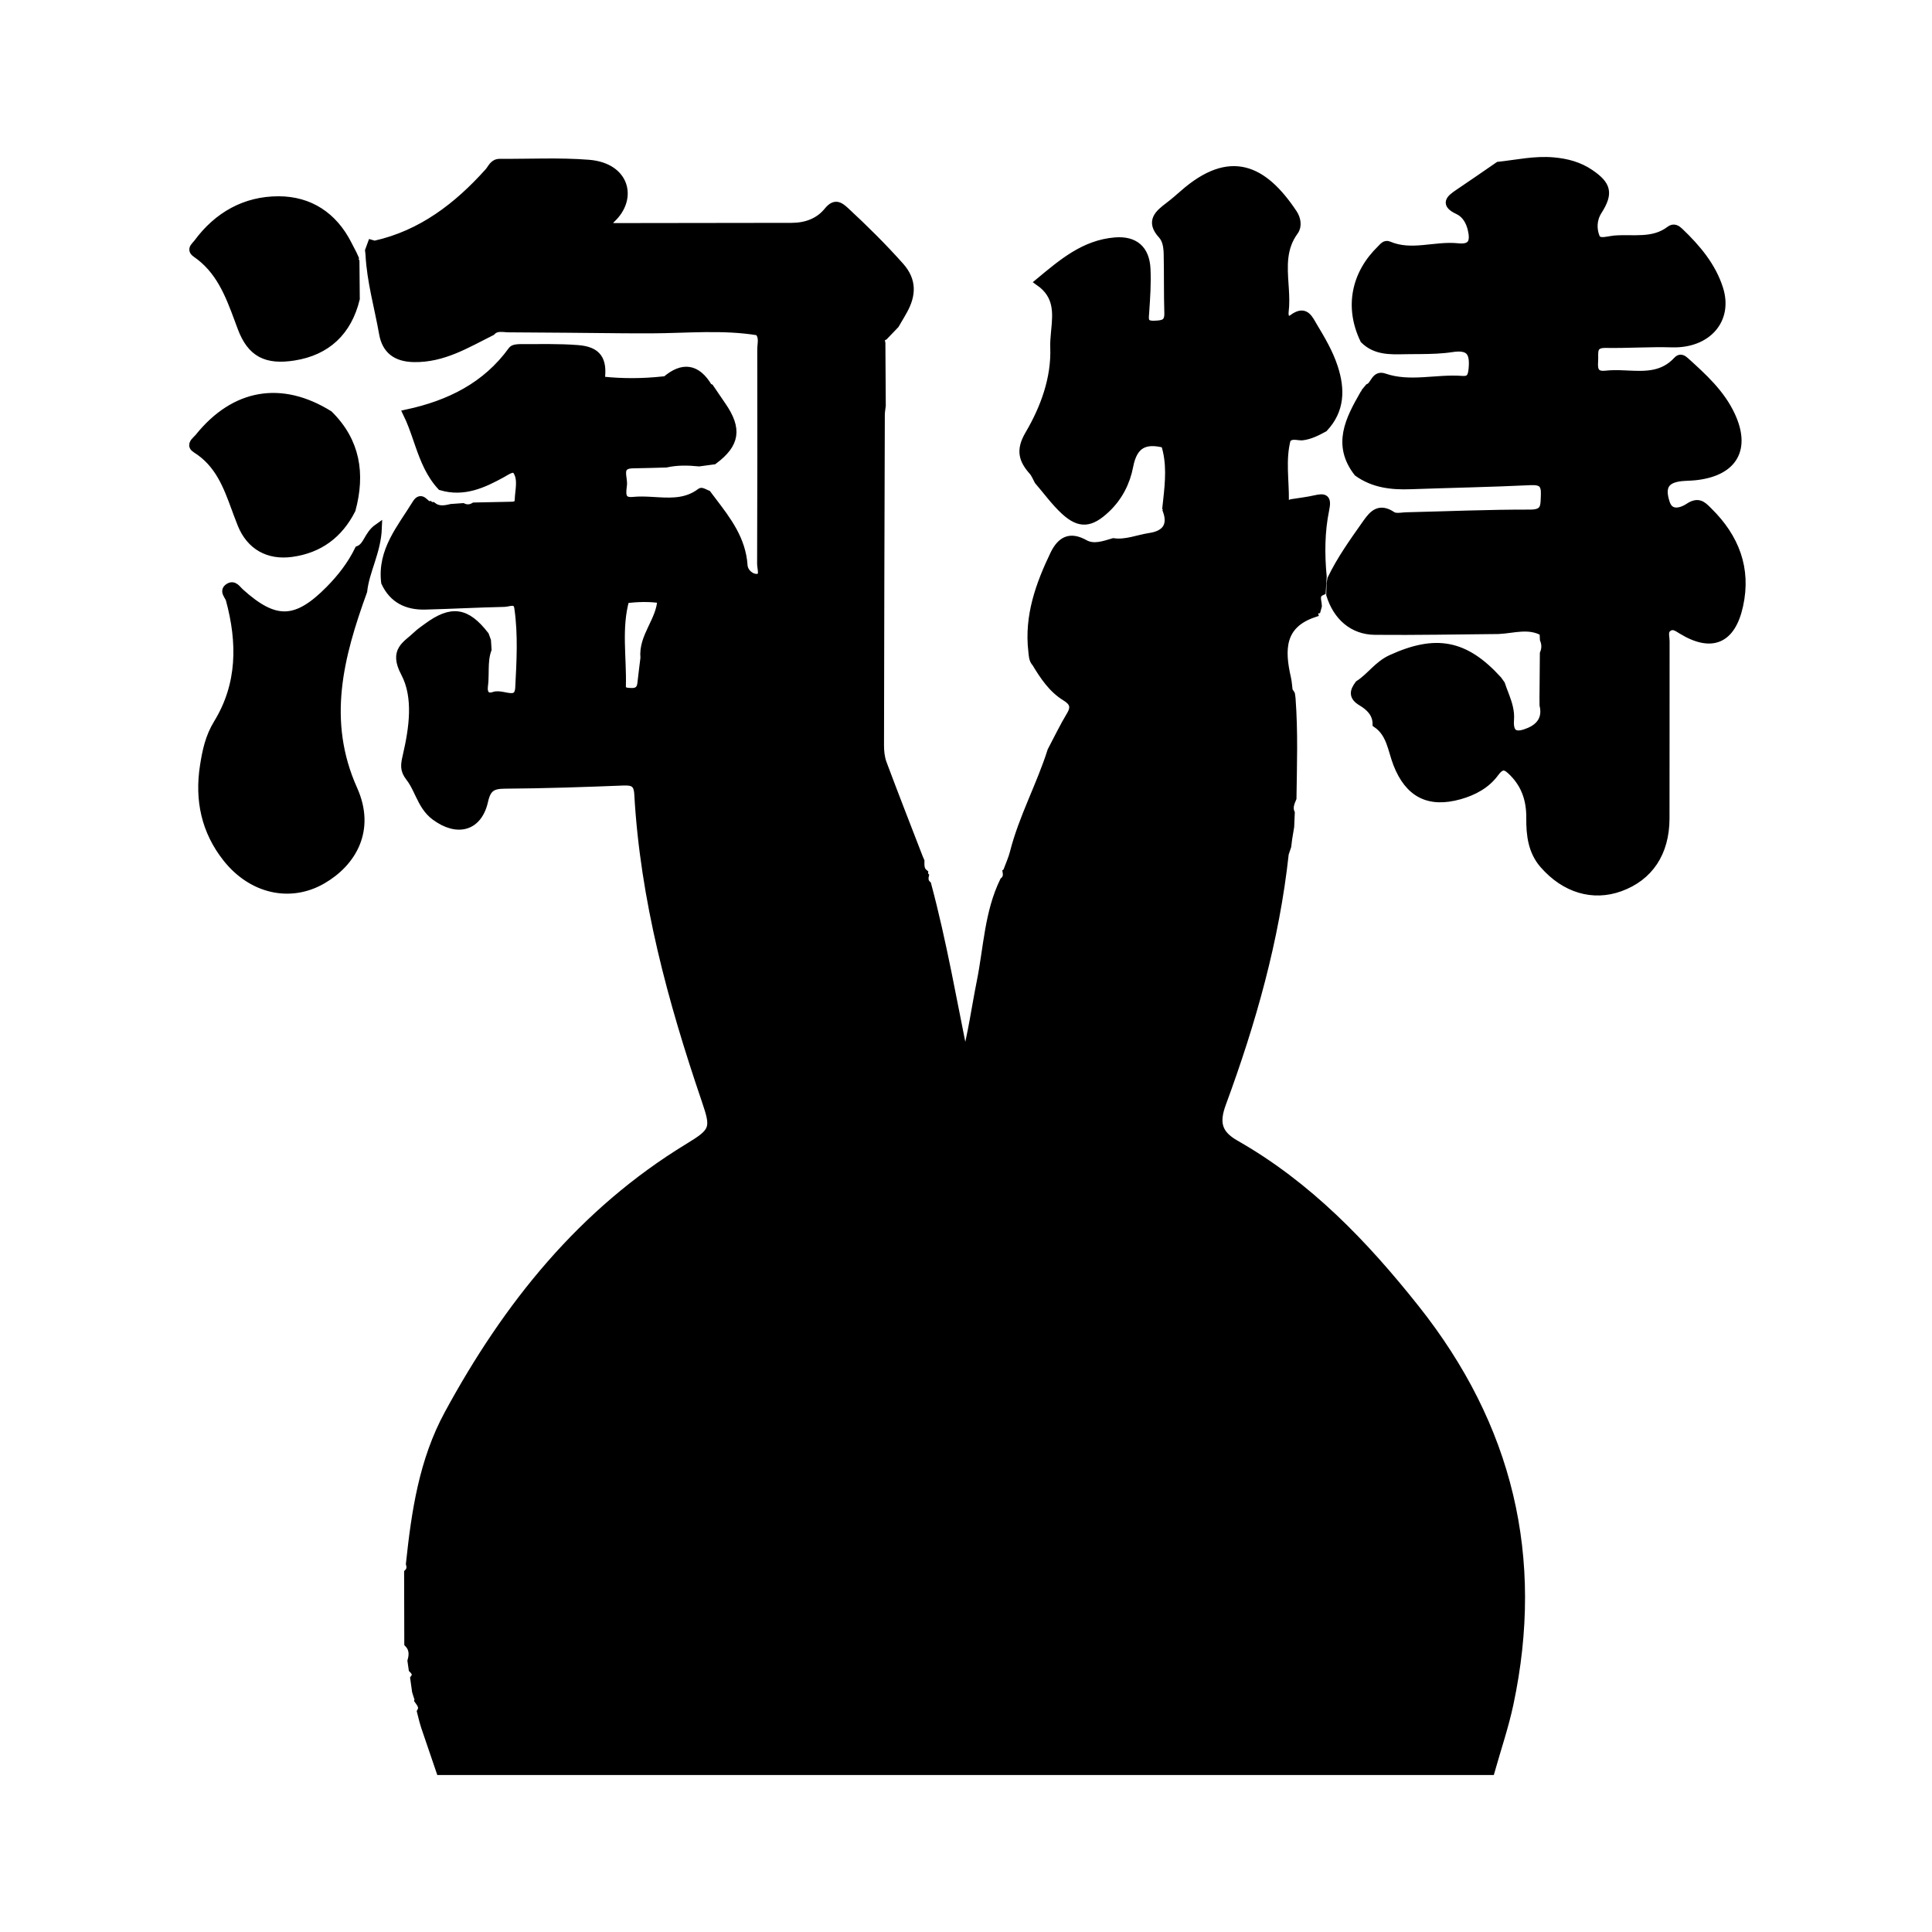 <svg xmlns="http://www.w3.org/2000/svg" width="24" height="24" viewBox="0 0 240 240"><path d="M73.124,20.346C77.745,20.71 78.698,24.658 75.936,27.208C75.73,27.398 75.504,27.657 75.726,28.077C75.879,28.116 76.085,28.213 76.29,28.213C83.641,28.21 90.992,28.202 98.343,28.183C100.109,28.178 101.717,27.616 102.833,26.24C103.69,25.184 104.246,25.509 105.032,26.239C107.392,28.426 109.674,30.683 111.816,33.089C113.389,34.856 113.287,36.651 112.227,38.562L111.892,39.152L111.892,39.152L111.205,40.324L111.205,40.324C110.748,40.8 110.29,41.276 109.834,41.751C109.399,41.918 109.378,42.249 109.486,42.63C109.502,45.216 109.519,47.802 109.535,50.387C109.494,50.765 109.418,51.144 109.416,51.522C109.373,65.209 109.332,78.897 109.315,92.584C109.314,93.334 109.395,94.131 109.654,94.827C111.115,98.743 112.643,102.636 114.148,106.536C114.211,106.681 114.274,106.827 114.337,106.973C114.329,107.517 114.298,108.068 114.783,108.465C114.766,108.591 114.801,108.702 114.885,108.797C114.793,109.218 114.854,109.596 115.186,109.902C117.109,117.079 118.367,124.403 119.869,131.723C120.759,128.432 121.191,125.152 121.841,121.915C122.68,117.736 122.788,113.383 124.699,109.45C125.049,109.157 125.123,108.775 125.053,108.346C125.149,108.278 125.189,108.186 125.173,108.069C125.431,107.363 125.753,106.674 125.937,105.949C127.048,101.558 129.256,97.576 130.614,93.278C131.399,91.794 132.125,90.275 132.99,88.839C133.625,87.786 133.31,87.164 132.379,86.593C130.709,85.57 129.67,83.984 128.685,82.357C128.29,81.944 128.305,81.436 128.243,80.901C127.731,76.545 129.142,72.638 130.974,68.821C131.807,67.161 132.893,66.511 134.734,67.542C135.861,68.174 137.128,67.704 138.31,67.358C139.891,67.575 141.355,66.929 142.872,66.698C144.694,66.421 145.657,65.39 144.943,63.411C145.014,63.276 144.998,63.153 144.895,63.04L144.986,62.206C145.246,59.844 145.473,57.483 144.716,55.145C142.263,54.512 140.801,55.136 140.271,57.919C139.896,59.886 138.967,61.758 137.384,63.237C135.496,65.003 134.16,65.213 132.254,63.456C131.043,62.34 130.063,60.972 128.98,59.717C128.758,59.32 128.597,58.868 128.303,58.536C127.041,57.111 126.678,55.928 127.832,53.966C129.751,50.7 131.11,47.001 130.966,43.154C130.945,42.574 130.993,41.972 131.051,41.362L131.09,40.954C131.294,38.843 131.455,36.672 129.115,35.024C131.969,32.656 134.702,30.307 138.514,29.993C140.947,29.792 142.307,30.974 142.42,33.418C142.501,35.169 142.384,36.934 142.264,38.686C142.202,39.592 142.003,40.386 143.367,40.339C144.377,40.303 145.179,40.26 145.137,38.897C145.062,36.451 145.111,34.001 145.057,31.554C145.038,30.713 144.925,29.798 144.35,29.17C142.791,27.469 143.963,26.546 145.23,25.581C145.832,25.122 146.407,24.626 146.975,24.126C152.802,18.985 156.936,20.925 160.655,26.521C161.09,27.175 161.253,28.09 160.792,28.719C159.264,30.8 159.418,33.068 159.569,35.333L159.609,35.951C159.665,36.877 159.695,37.799 159.583,38.705C159.497,39.405 159.825,40.117 160.606,39.539C161.931,38.56 162.434,39.304 162.926,40.156L163.097,40.453C163.117,40.486 163.136,40.519 163.156,40.552C164.14,42.193 165.118,43.841 165.71,45.674C166.584,48.377 166.548,50.945 164.47,53.167C163.611,53.632 162.747,54.084 161.755,54.203C161.122,54.219 160.439,53.906 159.893,54.489L159.842,54.558C159.174,57.092 159.646,59.663 159.61,62.216C159.603,62.674 159.975,62.831 160.402,62.525L160.468,62.504C161.433,62.348 162.408,62.24 163.359,62.023C164.544,61.754 164.921,61.859 164.622,63.304C164.057,66.039 164.043,68.846 164.307,71.639C164.269,72.242 164.232,72.846 164.195,73.451C163.259,73.855 163.694,74.624 163.707,75.281C163.669,75.428 163.629,75.575 163.587,75.721C163.318,75.76 163.158,75.882 163.232,76.183C159.041,77.588 159.072,80.747 159.872,84.239C159.989,84.749 160.012,85.281 160.079,85.804C160.174,85.95 160.269,86.096 160.364,86.241L160.378,86.303C160.398,86.45 160.418,86.598 160.437,86.745C160.75,90.879 160.612,95.016 160.553,99.153C160.296,99.745 160.057,100.338 160.342,100.992L160.269,102.69L160.269,102.69C160.236,102.881 160.205,103.072 160.173,103.264C160.122,103.574 160.07,103.885 160.019,104.196C159.982,104.497 159.945,104.798 159.908,105.1L159.901,105.132C159.799,105.435 159.697,105.738 159.594,106.041C158.433,116.742 155.516,127.014 151.809,137.064C150.922,139.469 151.273,140.872 153.483,142.13C162.469,147.247 169.456,154.521 175.838,162.56C187.434,177.165 191.38,193.476 187.504,211.677C186.905,214.489 185.968,217.228 185.188,220L54.68,220L52.802,214.49L52.802,214.49L52.594,213.793C52.495,213.405 52.396,213.017 52.298,212.63C52.633,212.053 52.276,211.635 51.975,211.203C52.007,211.062 51.984,210.931 51.908,210.81L51.686,210.114L51.686,210.114C51.611,209.581 51.537,209.048 51.463,208.515C51.821,208.048 51.613,207.678 51.261,207.332C51.213,206.997 51.165,206.662 51.117,206.327C51.341,205.537 51.336,204.789 50.722,204.151L50.701,195.378L50.701,195.378C51.018,195.055 51.046,194.674 50.924,194.263C51.611,187.825 52.531,181.48 55.7,175.643C63.003,162.191 72.291,150.576 85.554,142.505C88.776,140.544 88.846,140.163 87.647,136.643C83.439,124.286 80.027,111.751 79.291,98.635C79.213,97.257 78.628,97.033 77.407,97.081C72.511,97.275 67.612,97.44 62.713,97.473C61.159,97.483 60.505,97.85 60.135,99.502C59.4,102.782 56.798,103.438 54.054,101.414C53.1,100.71 52.591,99.751 52.122,98.777L51.842,98.193C51.561,97.611 51.265,97.04 50.866,96.533C50.149,95.62 50.283,94.964 50.528,93.899C51.321,90.457 51.892,86.602 50.289,83.578C48.8,80.766 50.487,80.158 51.802,78.89C52.185,78.52 52.638,78.22 53.069,77.902C56.096,75.672 57.932,75.933 60.246,78.919C60.328,79.143 60.41,79.367 60.492,79.591L60.562,80.67C60.274,81.462 60.225,82.278 60.21,83.096L60.2,83.798C60.193,84.266 60.178,84.733 60.116,85.195C59.98,86.222 60.463,86.758 61.388,86.435C61.698,86.327 62.085,86.38 62.481,86.453L62.719,86.499C63.591,86.668 64.434,86.805 64.505,85.422C64.673,82.166 64.863,78.878 64.404,75.615C64.263,74.308 63.259,74.877 62.637,74.89C59.357,74.959 56.078,75.144 52.798,75.225C50.588,75.279 48.828,74.456 47.849,72.343C47.367,68.389 49.844,65.604 51.701,62.572C52.387,61.451 52.789,62.815 53.353,62.749C53.46,62.847 53.585,62.889 53.73,62.873C54.454,63.435 55.248,63.303 56.048,63.106C56.529,63.072 57.009,63.038 57.49,63.003C57.977,63.224 58.45,63.195 58.909,62.923C60.357,62.894 61.804,62.87 63.251,62.833C63.777,62.819 64.414,62.872 64.439,62.113C64.478,60.91 64.883,59.592 64.236,58.54C63.811,57.851 62.981,58.497 62.404,58.814C60.03,60.123 57.626,61.245 54.805,60.414C53.423,58.916 52.711,57.103 52.067,55.259L51.793,54.467C51.428,53.412 51.057,52.359 50.568,51.362C55.814,50.228 60.391,47.995 63.63,43.507C63.793,43.281 64.32,43.245 64.677,43.246C67.043,43.256 69.419,43.181 71.773,43.367C74.229,43.56 74.961,44.682 74.622,47.194L74.699,47.342L74.85,47.283C77.343,47.543 79.836,47.533 82.328,47.264L82.721,47.227L82.721,47.227C84.81,45.433 86.566,45.688 87.982,48.076C88.013,48.129 88.11,48.144 88.177,48.176C88.687,48.924 89.192,49.674 89.705,50.419C91.687,53.297 91.4,55.145 88.65,57.193L86.844,57.438C85.47,57.297 84.101,57.276 82.742,57.575C81.373,57.611 80.005,57.66 78.636,57.678C77.174,57.698 77.213,58.503 77.318,59.305L77.346,59.513C77.378,59.755 77.405,59.99 77.386,60.197C77.375,60.319 77.358,60.449 77.344,60.583L77.323,60.785C77.254,61.564 77.323,62.365 78.652,62.228C79.4,62.151 80.162,62.178 80.927,62.221L81.788,62.271C83.605,62.373 85.413,62.38 87.057,61.12C87.182,61.024 87.593,61.302 87.871,61.406L88.086,61.693L88.086,61.693L88.521,62.266C90.333,64.648 92.151,67.017 92.366,70.24C92.425,71.145 93.33,71.868 94.102,71.785C94.977,71.691 94.548,70.642 94.551,70.029C94.584,61.161 94.588,52.293 94.57,43.426C94.568,42.696 94.854,41.894 94.27,41.232L94.22,41.168C89.784,40.433 85.325,40.894 80.875,40.911L77.66,40.904L77.66,40.904C72.847,40.86 68.035,40.804 63.222,40.784C62.491,40.781 61.678,40.517 61.059,41.188C57.993,42.709 55.077,44.547 51.417,44.481C49.196,44.441 47.944,43.455 47.588,41.428C47.012,38.157 46.069,34.946 45.903,31.605L45.85,31.124L45.85,31.124C45.952,30.845 46.055,30.566 46.158,30.287C46.305,30.325 46.466,30.423 46.598,30.394C52.381,29.099 56.828,25.67 60.68,21.385C61.129,20.885 61.281,20.225 62.105,20.23C65.779,20.255 69.471,20.059 73.124,20.346ZM192.984,20.049C194.622,20.196 196.146,20.597 197.509,21.523C199.667,22.989 199.912,24.002 198.509,26.209C197.818,27.296 197.841,28.518 198.238,29.49C198.467,30.053 199.129,29.989 199.779,29.879L200.055,29.831C200.237,29.799 200.413,29.77 200.572,29.757C202.895,29.573 205.364,30.167 207.446,28.574C207.925,28.207 208.3,28.465 208.65,28.799C210.77,30.822 212.666,33.065 213.557,35.871C214.792,39.761 212.03,42.778 207.712,42.65C204.966,42.567 202.213,42.767 199.465,42.72C197.671,42.689 198.107,43.895 198.024,44.904C197.935,46.002 198.17,46.695 199.486,46.544C200.24,46.457 201.014,46.475 201.791,46.509L202.309,46.532C204.468,46.63 206.618,46.685 208.376,44.761C208.719,44.387 209.045,44.588 209.353,44.866C211.56,46.863 213.775,48.86 215.056,51.628C216.949,55.721 215.38,58.53 210.889,59.124C210.359,59.195 209.822,59.214 209.287,59.241C206.964,59.358 206.203,60.306 206.941,62.51C207.488,64.14 209.083,63.478 209.78,63.008C210.93,62.234 211.471,62.749 212.096,63.376L212.269,63.549C215.547,66.784 217.047,70.633 216.039,75.216C215.097,79.511 212.616,80.538 208.91,78.275C208.367,77.944 207.857,77.544 207.245,77.948C206.825,78.225 206.814,78.632 206.852,79.043L206.879,79.289C206.892,79.412 206.903,79.532 206.903,79.648C206.887,86.994 206.914,94.34 206.892,101.687C206.88,105.935 204.868,108.931 201.241,110.243C197.895,111.453 194.42,110.439 191.762,107.403C190.32,105.756 190.079,103.712 190.1,101.624C190.121,99.468 189.538,97.57 187.987,95.988C187.158,95.143 186.592,94.793 185.7,96.009C184.64,97.456 183.076,98.303 181.33,98.798C177.492,99.884 174.999,98.566 173.562,94.868C172.892,93.142 172.752,91.095 171.006,89.909C170.995,88.589 170.107,87.773 169.143,87.198C167.999,86.517 168.177,85.855 168.802,85.012C170.243,84.088 171.156,82.601 172.831,81.836C178.339,79.321 181.962,79.943 186.074,84.463L186.453,84.989L186.453,84.989L186.466,85.016C186.529,85.208 186.597,85.398 186.668,85.588L186.992,86.444C187.348,87.395 187.659,88.358 187.576,89.402C187.405,91.579 188.648,91.457 190.002,90.876C191.387,90.283 192.126,89.194 191.747,87.59C191.745,87.271 191.742,86.954 191.74,86.636L191.748,85.879L191.748,85.879C191.76,84.314 191.772,82.748 191.786,81.183C192.029,80.598 192.028,80.012 191.792,79.425L191.749,78.53L191.749,78.53C189.927,77.476 188.019,78.174 186.141,78.261C181.025,78.303 175.908,78.411 170.793,78.361C168.073,78.335 166.095,76.597 165.251,73.871C165.265,73.41 165.279,72.949 165.293,72.488C165.325,72.301 165.356,72.115 165.389,71.929C166.55,69.521 168.099,67.356 169.631,65.181L169.796,64.948C170.565,63.867 171.36,62.976 172.944,64.047C173.216,64.23 173.624,64.222 174.042,64.188L174.4,64.156C174.518,64.146 174.634,64.138 174.744,64.136C179.859,64.015 184.974,63.789 190.087,63.804C192.006,63.81 191.85,62.809 191.911,61.515C191.979,60.085 191.499,59.702 190.081,59.77C185.124,60.008 180.16,60.097 175.201,60.275C172.863,60.359 170.626,60.106 168.66,58.695C165.972,55.224 167.644,52.096 169.425,48.977C169.532,48.901 169.595,48.798 169.614,48.668C169.755,48.498 169.896,48.328 170.037,48.158C170.757,47.855 170.812,46.488 171.934,46.876C175.141,47.985 178.406,46.949 181.633,47.197C182.636,47.274 182.847,46.758 182.933,45.83C183.119,43.846 182.646,42.892 180.371,43.242C179.077,43.442 177.755,43.474 176.432,43.485L175.11,43.494C174.89,43.496 174.67,43.499 174.451,43.503C172.673,43.539 170.871,43.596 169.459,42.198C167.535,38.219 168.308,34.073 171.548,30.939C171.824,30.672 172.073,30.291 172.497,30.473C175.343,31.694 178.253,30.417 181.115,30.722C182.98,30.921 183.15,29.882 182.829,28.494C182.598,27.494 182.076,26.578 181.139,26.14C179.434,25.344 180.086,24.733 181.163,24.014C182.839,22.893 184.491,21.737 186.153,20.597C188.424,20.35 190.667,19.84 192.984,20.049ZM46.939,65.57C46.828,68.557 45.39,70.876 45.114,73.437C42.184,81.516 40.069,89.52 43.904,98.066C46.171,103.121 43.75,107.168 40.035,109.313C36.033,111.624 31.291,110.534 28.176,106.615C25.497,103.242 24.682,99.358 25.339,95.154C25.625,93.32 25.988,91.561 27.025,89.872C29.993,85.035 29.998,79.802 28.546,74.457C28.516,74.343 28.444,74.219 28.367,74.09L28.275,73.933C28.079,73.587 27.942,73.221 28.482,72.924C29.084,72.593 29.423,73.212 29.808,73.561C34.159,77.504 36.822,77.424 40.951,73.236C42.395,71.77 43.641,70.16 44.552,68.305C45.663,67.862 45.687,66.45 46.939,65.57ZM77.687,74.433C76.675,78.002 77.348,81.643 77.25,85.25C77.231,85.95 77.919,85.951 78.465,85.967C79.201,85.986 79.597,85.642 79.677,84.903C79.792,83.844 79.93,82.787 80.058,81.73C79.793,79.05 82.066,77.109 82.158,74.443C80.672,74.203 79.181,74.266 77.687,74.433ZM40.869,51.5C44.261,54.854 44.87,58.868 43.674,63.311C42.112,66.382 39.653,68.221 36.223,68.686C33.328,69.078 31.1,67.815 30.009,65.138C29.835,64.71 29.671,64.278 29.51,63.843L29.27,63.191C28.233,60.364 27.194,57.548 24.357,55.778C23.706,55.373 24.077,54.963 24.43,54.61L24.553,54.488C24.612,54.428 24.666,54.371 24.711,54.315C29.148,48.81 34.93,47.811 40.869,51.5ZM34.603,24.882C38.452,24.884 41.422,26.835 43.208,30.363C43.415,30.771 43.628,31.175 43.838,31.58L44.076,32.106L44.076,32.106C44.054,32.25 44.08,32.384 44.153,32.51C44.166,34.045 44.179,35.58 44.193,37.115C43.204,41.185 40.601,43.644 36.518,44.288C33.1,44.828 31.202,43.884 30.016,40.731L29.629,39.69C28.473,36.569 27.301,33.501 24.354,31.482C23.81,31.109 24.02,30.791 24.283,30.495L24.396,30.369C24.453,30.307 24.507,30.245 24.552,30.184C27.048,26.8 30.459,24.879 34.603,24.882Z" fill-rule="evenOdd" stroke-width="1" fill="#000000" stroke="#00000000"/></svg>